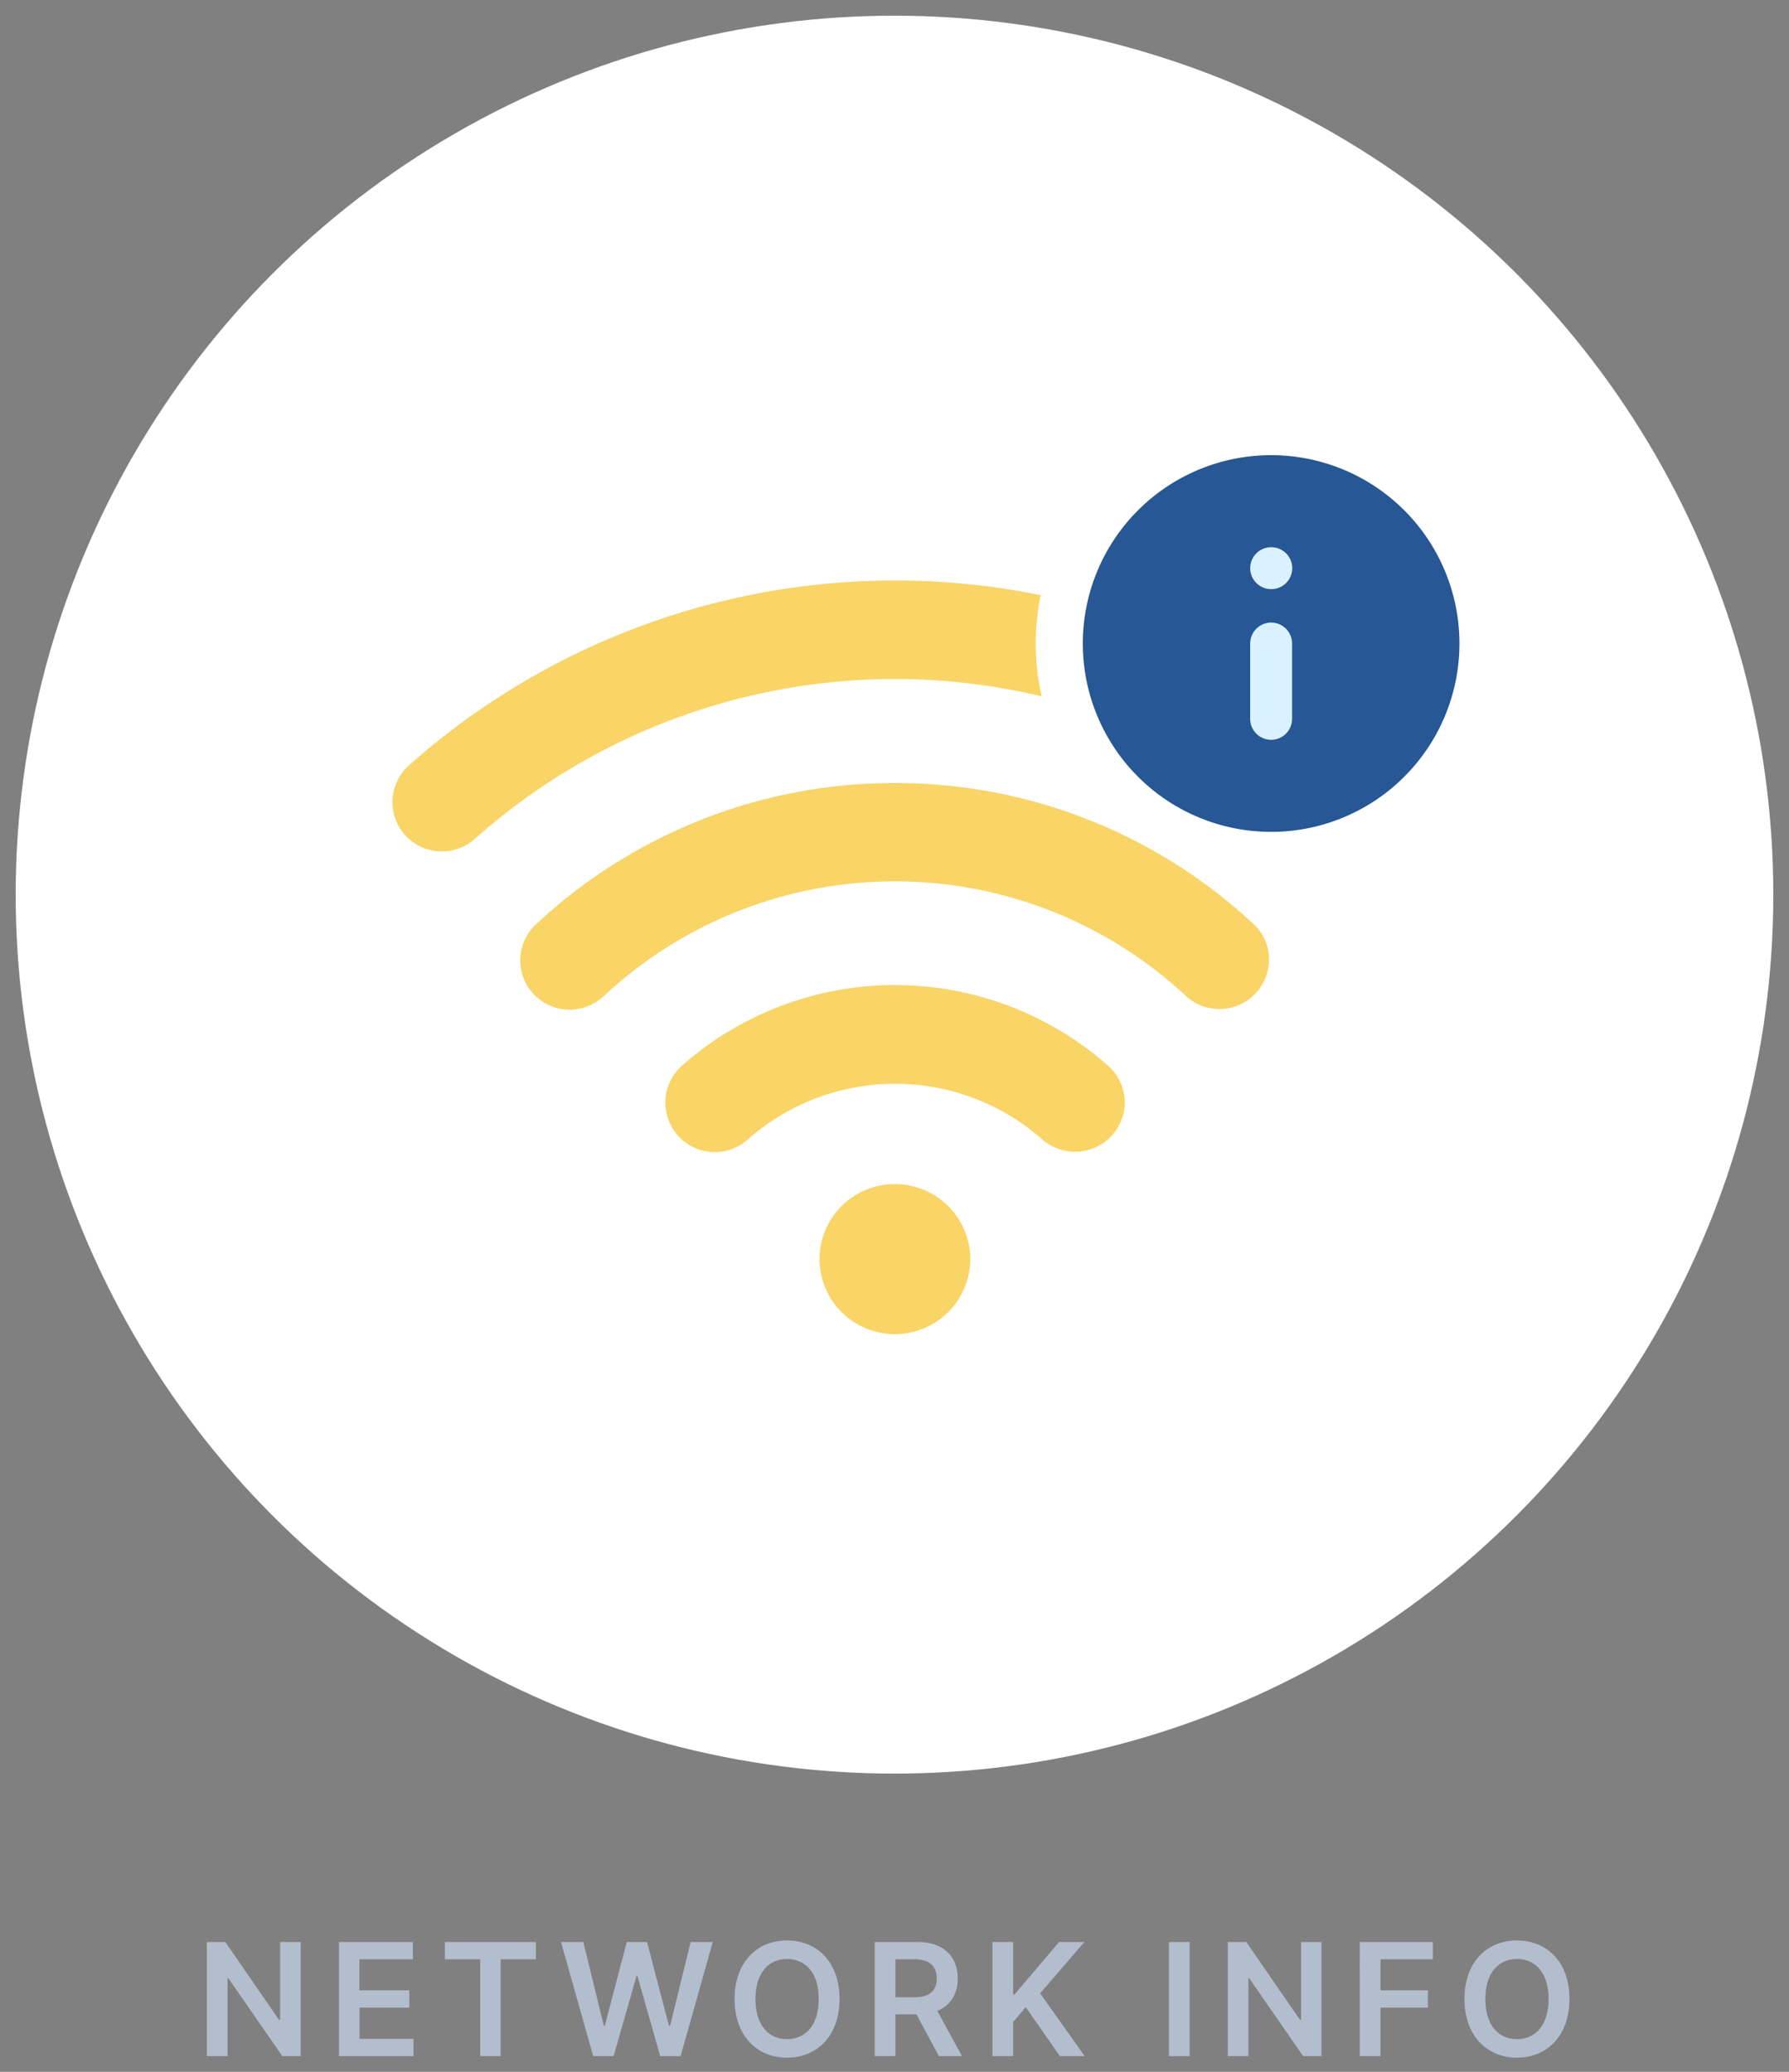 <svg xmlns="http://www.w3.org/2000/svg" fill="none" viewBox="15 7 114 132">
    <rect x="15" y="7" width="114" height="132" fill="#808080" stroke="none"/>
    <path fill="#B2BECD" d="M34.16 130.73h-1.31v4.96h-.07l-3.42-4.96h-1.18V138h1.32v-4.95h.06l3.43 4.95h1.17v-7.27zm2.43 7.27h4.76v-1.1h-3.44v-1.99h3.17v-1.1H37.9v-1.98h3.41v-1.1H36.6V138zm6.76-6.17h2.25V138h1.3v-6.17h2.25v-1.1h-5.8v1.1zM52.8 138h1.3l1.46-5.1h.06l1.45 5.1h1.3l2.05-7.27h-1.41l-1.31 5.34h-.07l-1.4-5.34h-1.29l-1.4 5.34h-.06l-1.31-5.34h-1.42L52.8 138zm15.7-3.64c0-2.35-1.44-3.73-3.35-3.73-1.9 0-3.34 1.38-3.34 3.73s1.43 3.74 3.34 3.74 3.35-1.39 3.35-3.74zm-1.33 0c0 1.66-.83 2.56-2.02 2.56-1.18 0-2.01-.9-2.01-2.56 0-1.65.83-2.55 2.01-2.55 1.19 0 2.02.9 2.02 2.55zm3.57 3.64h1.32v-2.66h1.34l1.43 2.66h1.47l-1.57-2.88c.85-.35 1.3-1.08 1.3-2.07 0-1.39-.9-2.32-2.56-2.32h-2.73V138zm1.32-3.76v-2.41h1.2c.99 0 1.43.45 1.43 1.22 0 .78-.44 1.2-1.42 1.2h-1.21zm6.18 3.76h1.32v-2.17l.8-.95 2.18 3.12h1.58l-2.84-4 2.82-3.27h-1.61l-2.84 3.34h-.09v-3.34h-1.32V138zm12.57-7.27h-1.32V138h1.32v-7.27zm8.4 0h-1.3v4.96h-.07l-3.42-4.96h-1.18V138h1.31v-4.95h.06l3.43 4.95h1.17v-7.27zm2.44 7.27h1.32v-3.09h3.02v-1.1h-3.02v-1.98h3.34v-1.1h-4.66V138zm13.36-3.64c0-2.35-1.44-3.73-3.34-3.73-1.92 0-3.35 1.38-3.35 3.73s1.44 3.74 3.35 3.74c1.9 0 3.34-1.39 3.34-3.74zm-1.33 0c0 1.66-.83 2.56-2.02 2.56-1.18 0-2.01-.9-2.01-2.56 0-1.65.83-2.55 2.02-2.55 1.18 0 2.01.9 2.01 2.55z"/>

    <circle cx="72" cy="64" r="56" fill="#fff"/>

    <path fill="#F9D467" d="M85.61 74.9a20.51 20.51 0 00-27.16 0 3.14 3.14 0 104.2 4.7 14.18 14.18 0 0118.77 0 3.17 3.17 0 005.25-2.54 3.13 3.13 0 00-1.06-2.16z"/>
    <path fill="#F9D467" d="M72.03 56.89a33.4 33.4 0 00-22.82 8.95 3.14 3.14 0 003.26 5.26c.4-.16.75-.39 1.05-.68a27.19 27.19 0 0137.01 0 3.16 3.16 0 005.06-3.58 3.14 3.14 0 00-.75-1 33.4 33.4 0 00-22.81-8.95z"/>
    <path fill="#F9D467" d="M102.95 55.72a46.6 46.6 0 00-61.84 0 3.14 3.14 0 00-.3 4.48 3.16 3.16 0 004.5.2 40.27 40.27 0 0153.43 0 3.17 3.17 0 005.26-2.52 3.13 3.13 0 00-1.05-2.17zM72.03 92a4.8 4.8 0 004.8-4.78 4.8 4.8 0 00-4.8-4.78 4.8 4.8 0 00-4.81 4.78 4.8 4.8 0 004.8 4.78z"/>
    <path fill="#275794" stroke="#fff" stroke-linecap="round" stroke-linejoin="round" stroke-width="3" d="M96 61.5a13.5 13.5 0 100-27 13.5 13.5 0 000 27z"/>
    <path stroke="#DAF2FF" stroke-linecap="round" stroke-linejoin="round" stroke-width="2.67" d="M96 52.8V48m0-4.8h.01"/>
</svg>